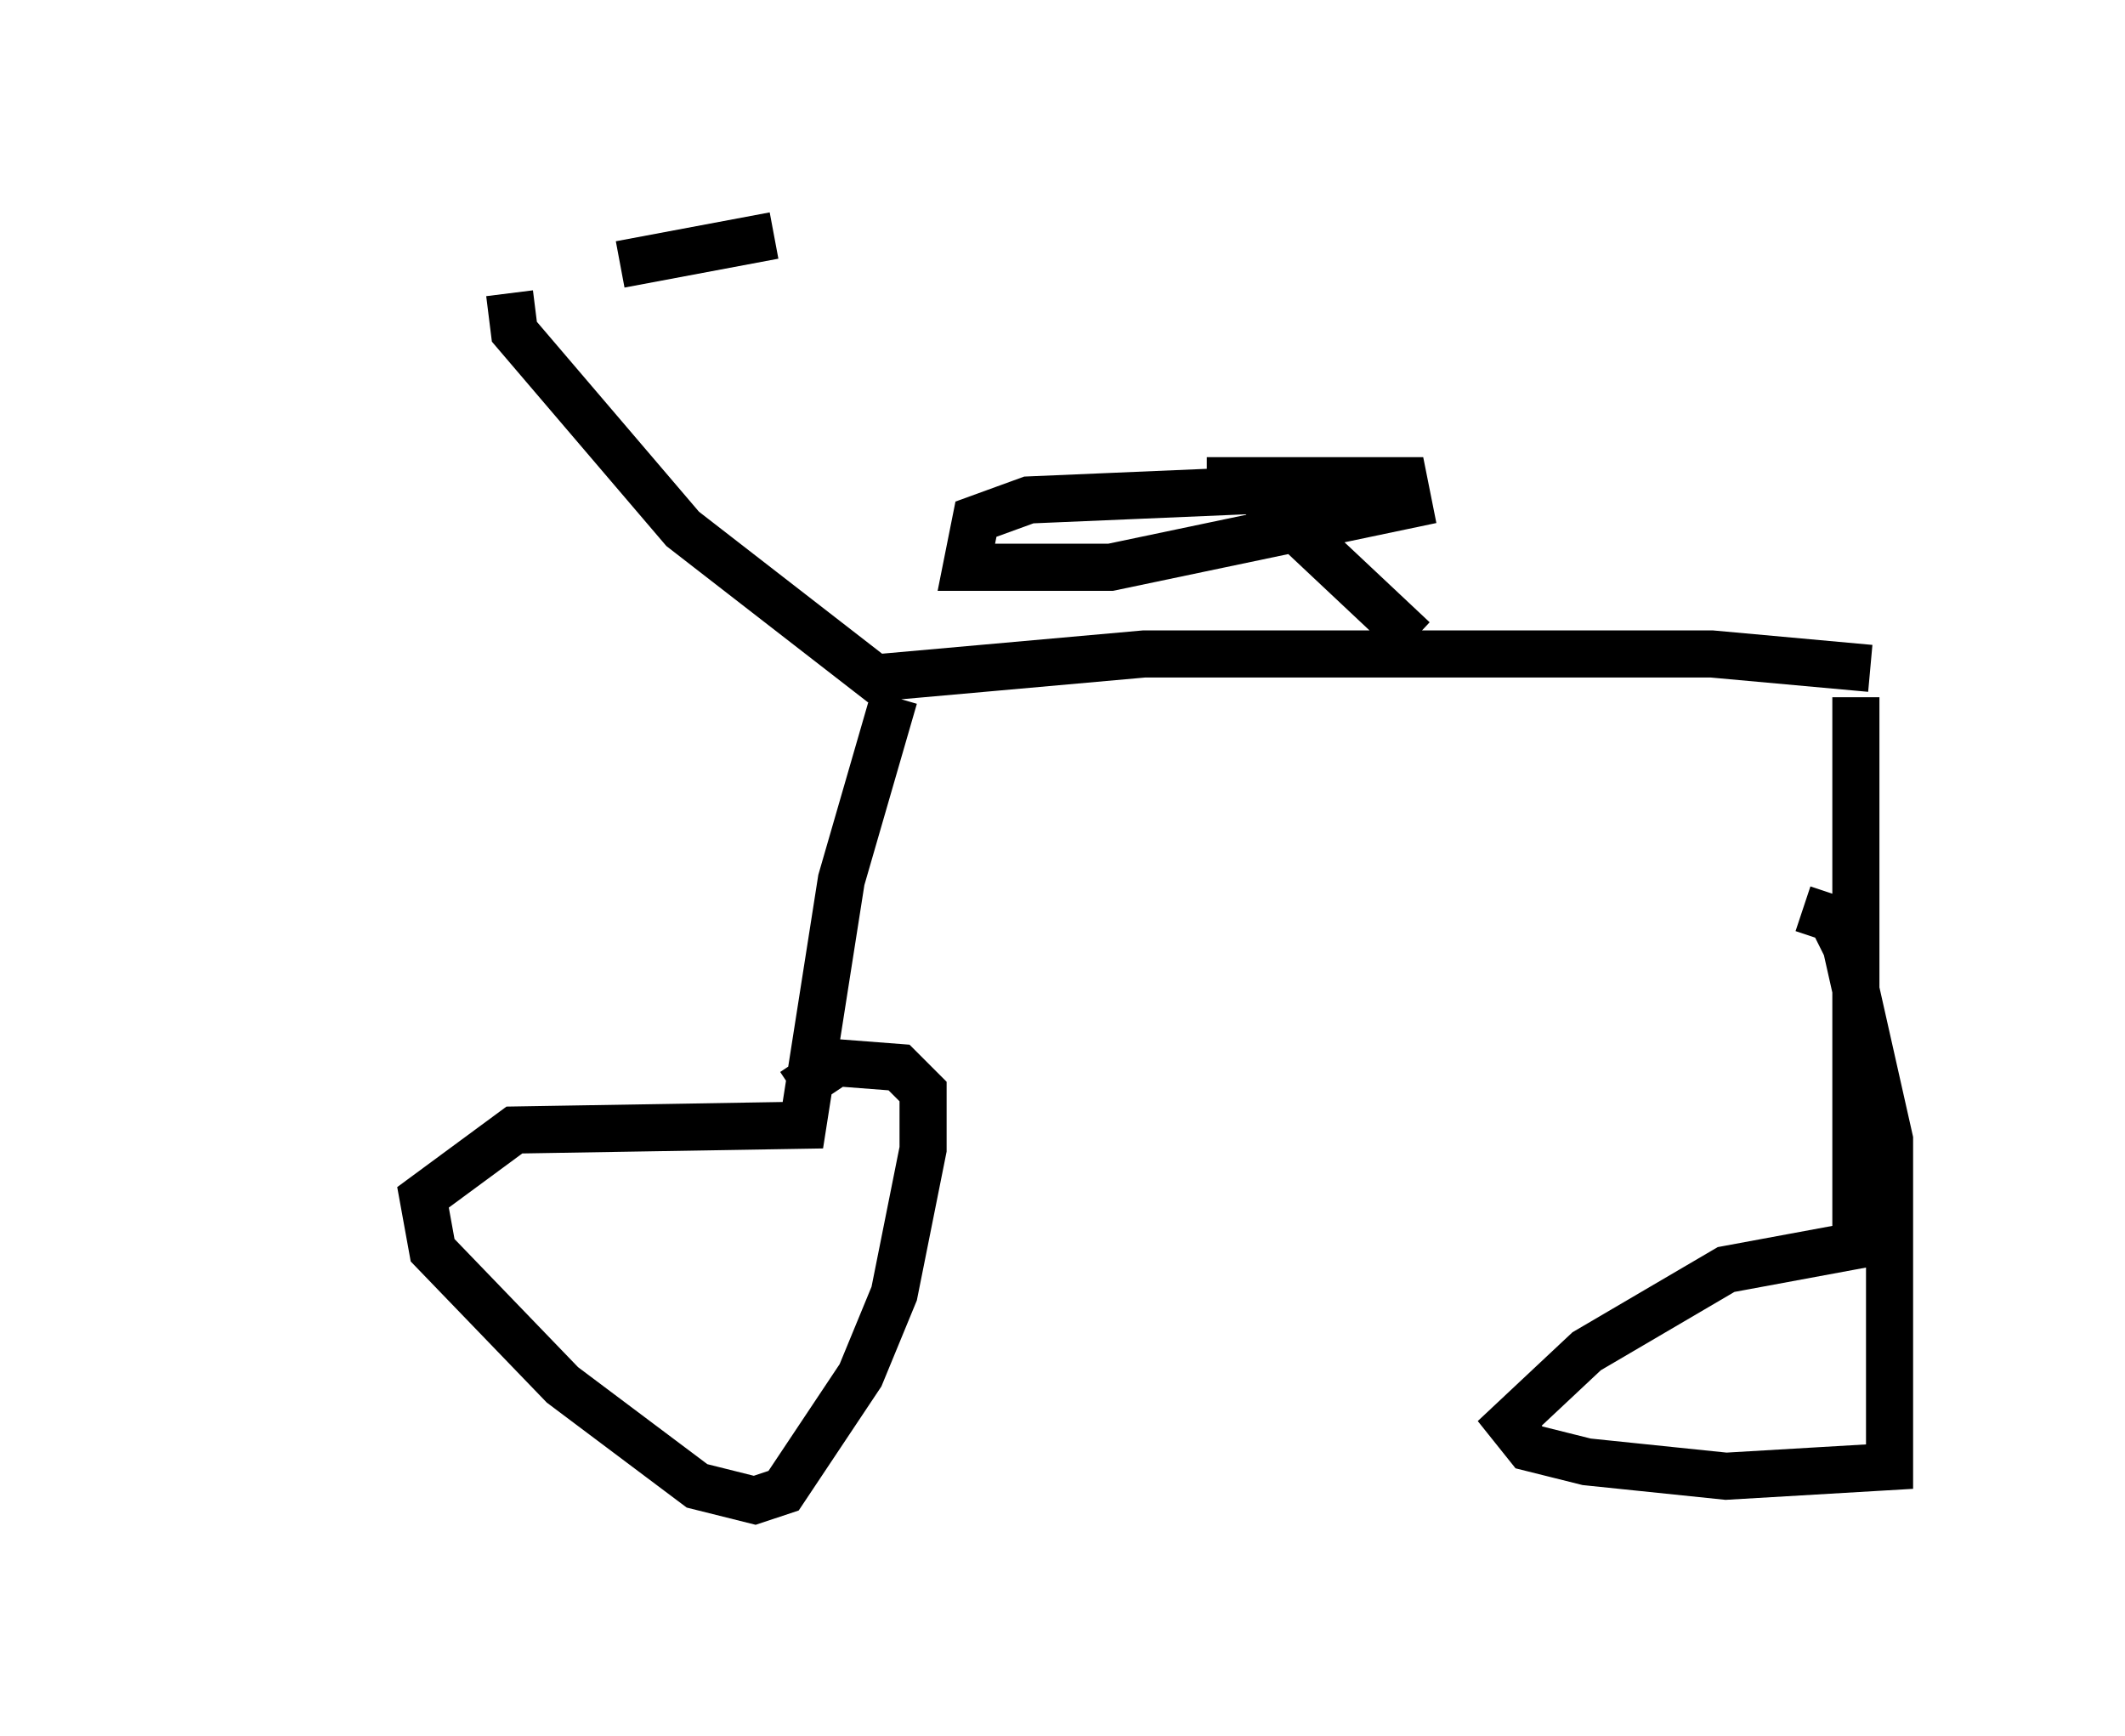 <?xml version="1.0" encoding="utf-8" ?>
<svg baseProfile="full" height="36.848" version="1.1" width="45.117" xmlns="http://www.w3.org/2000/svg" xmlns:ev="http://www.w3.org/2001/xml-events" xmlns:xlink="http://www.w3.org/1999/xlink"><defs /><rect fill="white" height="36.848" width="45.117" x="0" y="0" /><path d="M5, 5.613 m8.167, 0.0 l3.267, -0.613 m-5.615, 1.225 l0.102, 0.817 3.573, 4.185 l4.083, 3.165 5.717, -0.51 l12.046, 0.0 3.369, 0.306 m-20.723, 0.613 l-1.123, 3.879 -0.817, 5.206 l-6.125, 0.102 -1.94, 1.429 l0.204, 1.123 2.756, 2.858 l2.858, 2.144 1.225, 0.306 l0.613, -0.204 1.633, -2.45 l0.715, -1.735 0.613, -3.063 l0.0, -1.225 -0.51, -0.51 l-1.327, -0.102 -0.919, 0.613 m22.561, -8.371 l0.0, 11.638 -2.756, 0.51 l-2.96, 1.735 -1.633, 1.531 l0.408, 0.51 1.225, 0.306 l2.96, 0.306 3.471, -0.204 l0.0, -6.942 -0.919, -4.083 l-0.306, -0.613 -0.613, -0.204 m-8.269, -5.717 l-3.369, -3.165 m0.0, 0.0 l-4.798, 0.204 -1.123, 0.408 l-0.204, 1.021 3.063, 0.0 l6.329, -1.327 -0.102, -0.51 l-4.185, 0.0 " fill="none" stroke="black" stroke-width="1" /></svg>